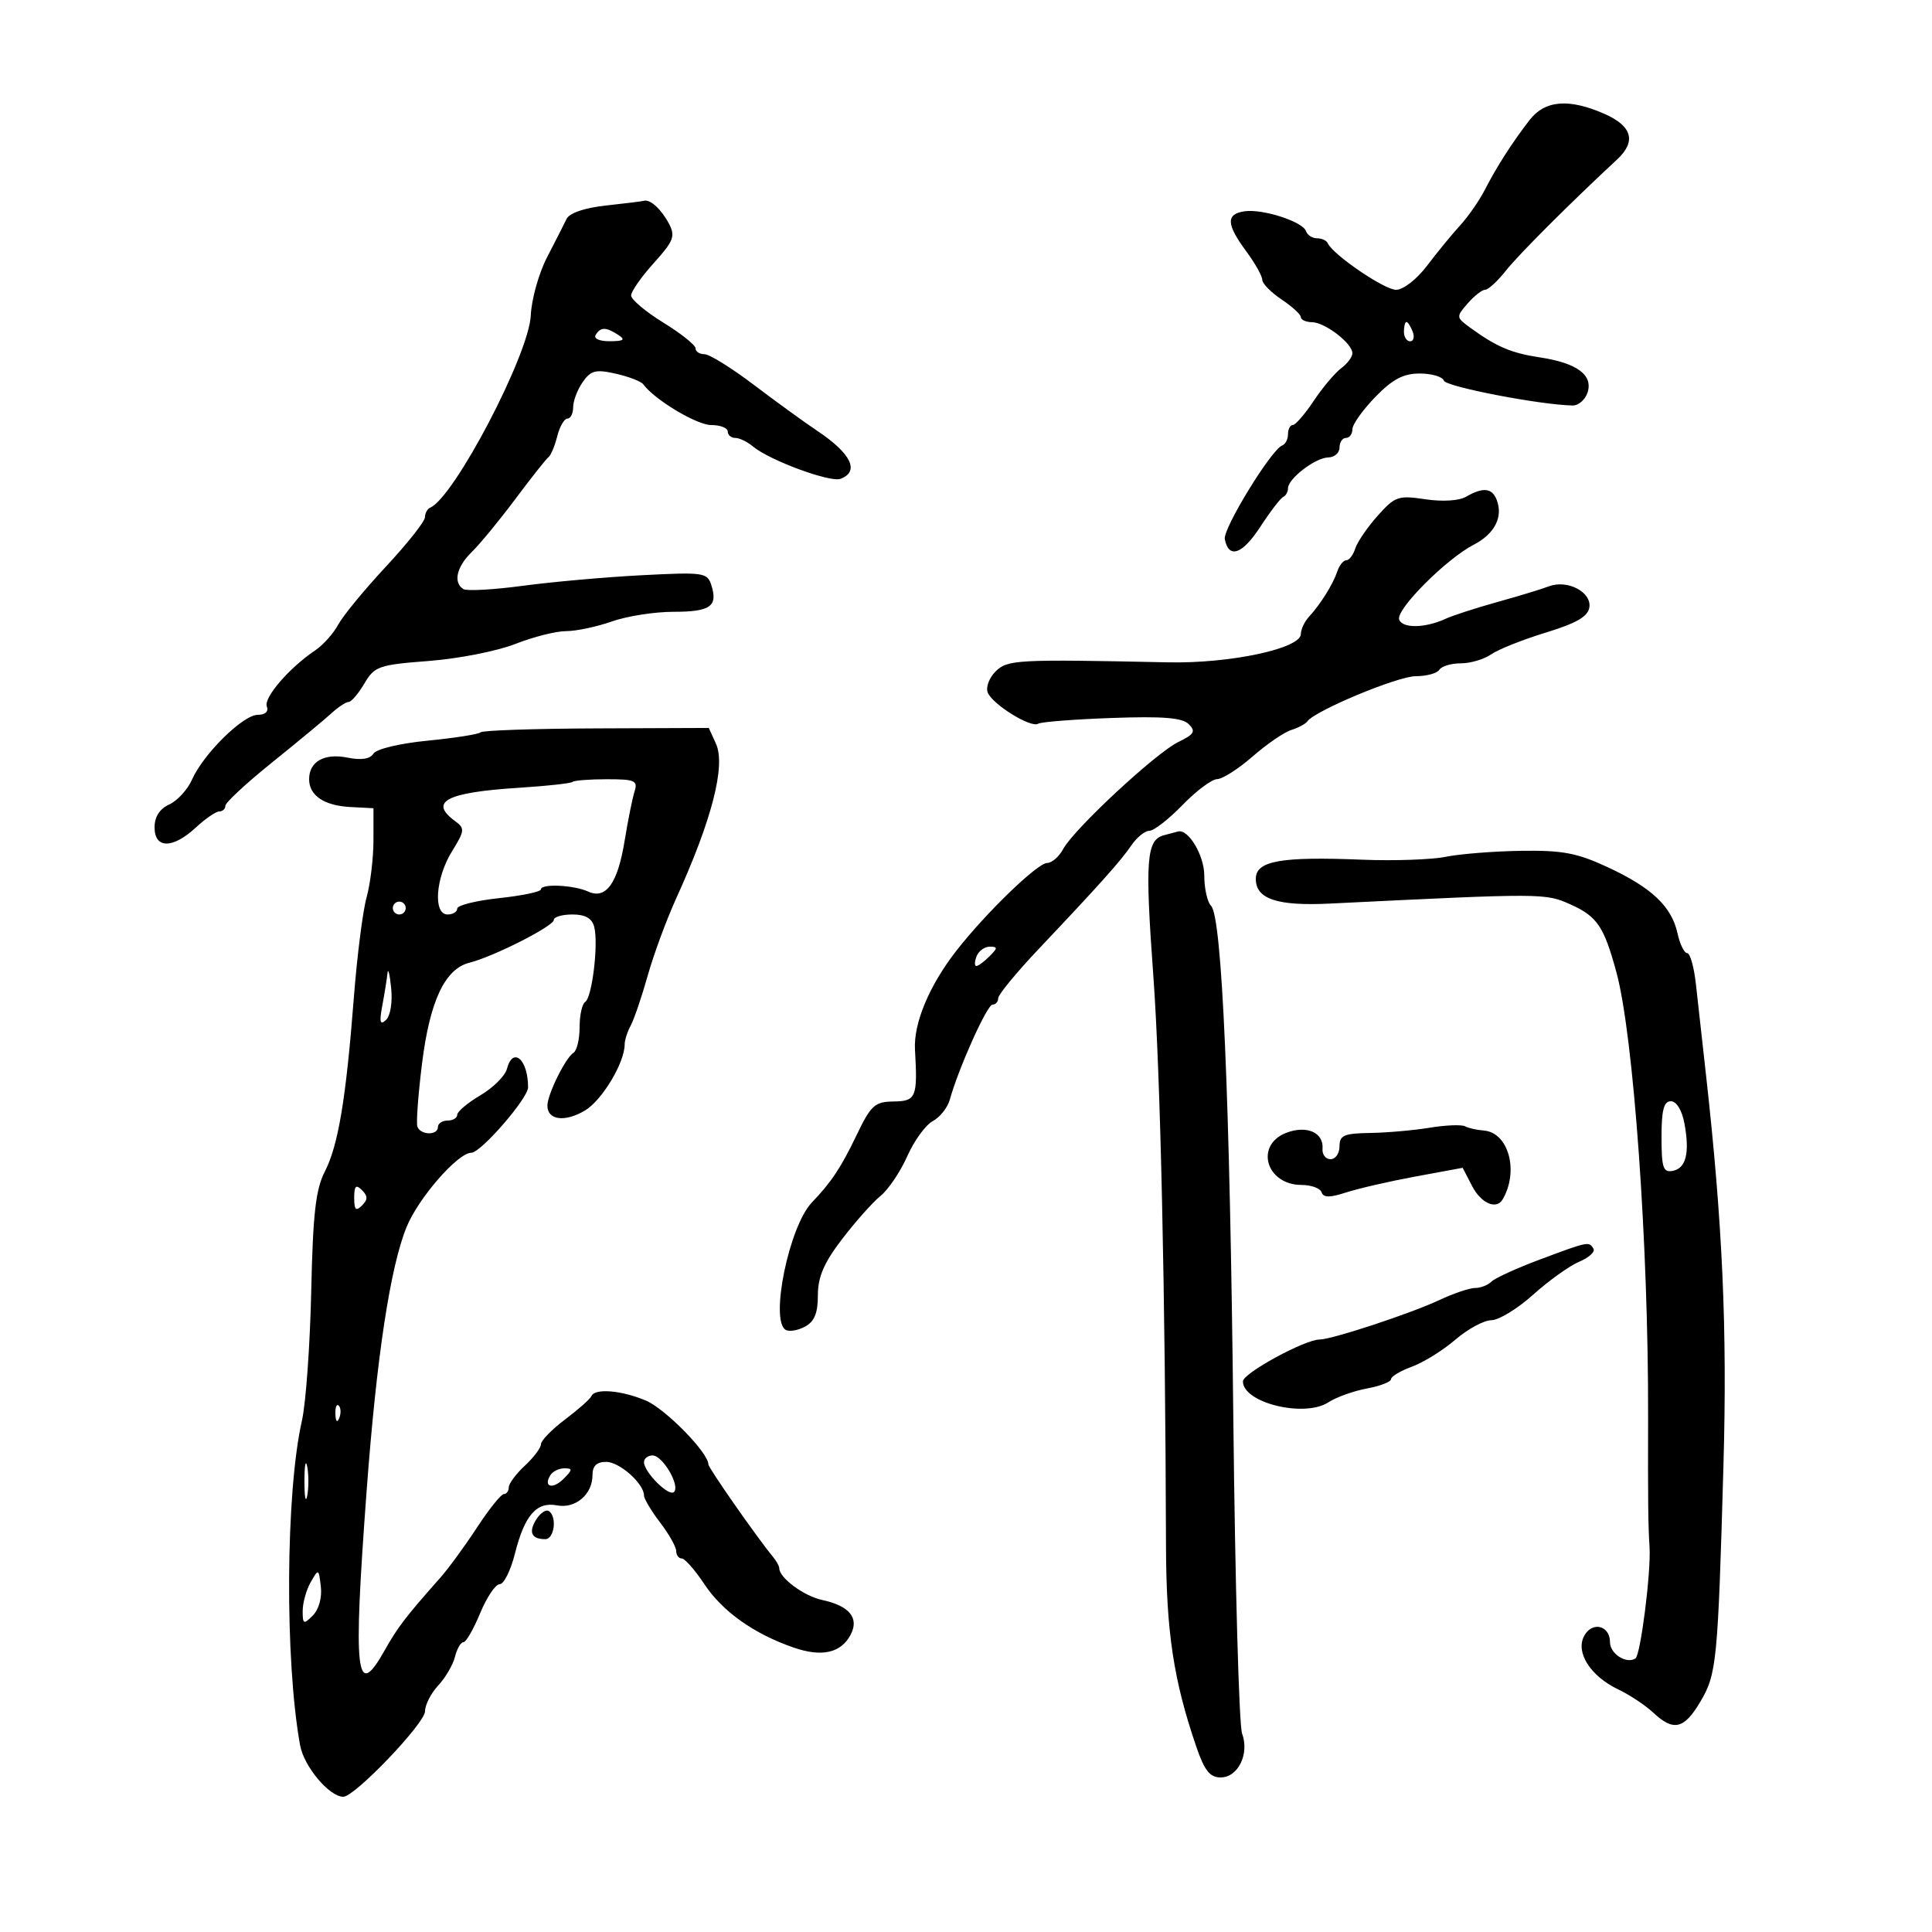 <svg xmlns="http://www.w3.org/2000/svg" width="300" height="300" viewBox="0 0 300 300" version="1.1">
	<path d="M 237.500 18.654 C 234.787 22.169, 232.397 25.900, 230.544 29.511 C 229.695 31.166, 227.973 33.641, 226.718 35.011 C 225.464 36.380, 223.160 39.188, 221.600 41.250 C 219.993 43.374, 217.901 45, 216.775 45 C 214.955 45, 206.948 39.534, 206.167 37.757 C 205.983 37.341, 205.233 37, 204.500 37 C 203.767 37, 203.001 36.503, 202.798 35.895 C 202.305 34.416, 196.063 32.400, 193.250 32.810 C 190.345 33.235, 190.408 34.809, 193.500 39 C 194.875 40.864, 196.001 42.864, 196.003 43.444 C 196.004 44.025, 197.353 45.400, 199 46.500 C 200.647 47.600, 201.996 48.837, 201.997 49.250 C 201.999 49.663, 202.787 50.015, 203.750 50.033 C 205.774 50.072, 210 53.331, 210 54.854 C 210 55.422, 209.211 56.475, 208.246 57.193 C 207.282 57.912, 205.369 60.184, 203.996 62.243 C 202.623 64.302, 201.162 65.989, 200.750 65.993 C 200.338 65.997, 200 66.638, 200 67.417 C 200 68.196, 199.597 68.983, 199.104 69.167 C 197.412 69.796, 189.872 82.096, 190.186 83.715 C 190.789 86.826, 192.908 86.095, 195.693 81.814 C 197.237 79.441, 198.838 77.350, 199.250 77.167 C 199.662 76.983, 200 76.380, 200 75.827 C 200 74.326, 204.244 71.071, 206.250 71.033 C 207.213 71.015, 208 70.325, 208 69.500 C 208 68.675, 208.450 68, 209 68 C 209.550 68, 210 67.394, 210 66.653 C 210 65.913, 211.597 63.663, 213.548 61.653 C 216.247 58.874, 217.902 58, 220.465 58 C 222.317 58, 223.999 58.497, 224.201 59.104 C 224.515 60.046, 239.065 62.857, 244.183 62.965 C 245.108 62.984, 246.161 62.067, 246.523 60.927 C 247.383 58.217, 244.843 56.358, 239.103 55.495 C 234.665 54.827, 232.360 53.843, 228.281 50.875 C 226.100 49.288, 226.091 49.201, 227.891 47.125 C 228.905 45.956, 230.132 44.996, 230.617 44.991 C 231.103 44.986, 232.551 43.652, 233.835 42.026 C 235.803 39.534, 243.735 31.604, 251.116 24.750 C 254.108 21.971, 253.448 19.583, 249.164 17.692 C 243.623 15.248, 239.892 15.555, 237.500 18.654 M 94.102 31.913 C 90.757 32.277, 88.427 33.071, 87.977 34 C 87.577 34.825, 86.209 37.512, 84.937 39.971 C 83.665 42.430, 82.532 46.481, 82.420 48.973 C 82.147 55.047, 70.519 77.263, 66.791 78.833 C 66.356 79.017, 65.992 79.692, 65.983 80.333 C 65.973 80.975, 63.240 84.425, 59.910 88 C 56.580 91.575, 53.251 95.625, 52.512 97 C 51.773 98.375, 50.161 100.175, 48.929 101 C 44.944 103.669, 40.915 108.337, 41.433 109.686 C 41.742 110.490, 41.192 111, 40.017 111 C 37.738 111, 31.577 117.075, 29.812 121.062 C 29.127 122.610, 27.539 124.345, 26.283 124.917 C 24.784 125.600, 24 126.823, 24 128.479 C 24 131.809, 26.825 131.819, 30.405 128.500 C 31.889 127.125, 33.530 126, 34.052 126 C 34.573 126, 35 125.601, 35 125.113 C 35 124.625, 38.263 121.600, 42.250 118.392 C 46.237 115.183, 50.372 111.757, 51.439 110.779 C 52.505 109.801, 53.717 109, 54.132 109 C 54.547 109, 55.648 107.712, 56.578 106.137 C 58.163 103.454, 58.791 103.234, 66.607 102.633 C 71.193 102.281, 77.224 101.094, 80.009 99.996 C 82.795 98.898, 86.351 98, 87.911 98 C 89.472 98, 92.662 97.325, 95 96.500 C 97.338 95.675, 101.643 95, 104.567 95 C 110.295 95, 111.502 94.158, 110.465 90.890 C 109.834 88.900, 109.302 88.823, 99.650 89.321 C 94.068 89.609, 85.771 90.346, 81.213 90.958 C 76.654 91.571, 72.492 91.804, 71.963 91.477 C 70.334 90.471, 70.889 88.012, 73.266 85.702 C 74.513 84.491, 77.549 80.800, 80.014 77.500 C 82.478 74.200, 84.798 71.270, 85.168 70.990 C 85.538 70.709, 86.151 69.247, 86.529 67.740 C 86.907 66.233, 87.618 65, 88.108 65 C 88.599 65, 89 64.200, 89 63.223 C 89 62.245, 89.668 60.491, 90.485 59.324 C 91.756 57.510, 92.499 57.323, 95.632 58.030 C 97.645 58.484, 99.564 59.228, 99.896 59.683 C 101.634 62.067, 108.195 66, 110.433 66 C 111.845 66, 113 66.450, 113 67 C 113 67.550, 113.527 68, 114.171 68 C 114.815 68, 116.053 68.598, 116.921 69.328 C 119.471 71.472, 128.931 74.964, 130.530 74.350 C 133.523 73.201, 132.167 70.416, 126.904 66.901 C 124.926 65.581, 120.489 62.362, 117.044 59.750 C 113.599 57.138, 110.154 55, 109.390 55 C 108.625 55, 108 54.589, 108 54.086 C 108 53.583, 105.750 51.787, 103 50.095 C 100.250 48.403, 98 46.506, 98 45.880 C 98 45.255, 99.585 42.989, 101.521 40.845 C 104.611 37.424, 104.899 36.675, 103.871 34.724 C 102.704 32.506, 100.948 30.898, 100 31.178 C 99.725 31.260, 97.071 31.590, 94.102 31.913 M 218 51.500 C 218 52.325, 218.436 53, 218.969 53 C 219.501 53, 219.678 52.325, 219.362 51.500 C 219.045 50.675, 218.609 50, 218.393 50 C 218.177 50, 218 50.675, 218 51.500 M 92.500 52 C 92.143 52.577, 93.070 52.994, 94.691 52.985 C 96.872 52.973, 97.165 52.753, 96 52 C 94.079 50.758, 93.267 50.758, 92.500 52 M 227.660 77.130 C 226.571 77.764, 223.983 77.925, 221.316 77.525 C 217.120 76.895, 216.616 77.070, 213.922 80.087 C 212.332 81.868, 210.769 84.152, 210.448 85.162 C 210.128 86.173, 209.498 87, 209.049 87 C 208.600 87, 207.969 87.787, 207.646 88.750 C 206.973 90.753, 205.075 93.789, 203.250 95.779 C 202.563 96.529, 202 97.726, 202 98.440 C 202 100.704, 191.020 103.051, 181.373 102.848 C 157.822 102.352, 156.427 102.427, 154.580 104.276 C 153.604 105.252, 153.059 106.712, 153.369 107.520 C 154.073 109.354, 160.066 113.078, 161.193 112.381 C 161.651 112.097, 166.802 111.695, 172.639 111.486 C 180.580 111.203, 183.587 111.444, 184.589 112.446 C 185.708 113.565, 185.442 114.021, 182.975 115.215 C 179.486 116.905, 166.736 128.756, 165.081 131.848 C 164.448 133.032, 163.332 134, 162.601 134 C 161.107 134, 153.063 141.778, 148.500 147.634 C 144.289 153.038, 141.842 158.892, 142.078 162.997 C 142.504 170.396, 142.255 170.997, 138.750 171.039 C 135.833 171.074, 135.244 171.611, 133 176.283 C 130.582 181.317, 129.096 183.553, 126.054 186.736 C 122.543 190.410, 119.537 204.978, 121.979 206.487 C 122.518 206.820, 123.868 206.606, 124.979 206.011 C 126.463 205.217, 127 203.919, 127 201.129 C 127 198.276, 127.935 196.104, 130.750 192.420 C 132.813 189.720, 135.502 186.696, 136.727 185.701 C 137.953 184.705, 139.823 181.928, 140.883 179.531 C 141.944 177.133, 143.724 174.683, 144.838 174.087 C 145.953 173.490, 147.145 171.989, 147.487 170.751 C 148.832 165.889, 153.273 156, 154.113 156 C 154.601 156, 155 155.550, 155 155.001 C 155 154.452, 157.813 151.030, 161.250 147.398 C 170.734 137.376, 174.006 133.717, 175.692 131.250 C 176.538 130.012, 177.795 129, 178.486 129 C 179.176 129, 181.487 127.200, 183.621 125.001 C 185.754 122.801, 188.175 120.993, 189 120.982 C 189.825 120.971, 192.300 119.390, 194.500 117.470 C 196.700 115.549, 199.400 113.697, 200.500 113.354 C 201.600 113.011, 202.725 112.409, 203 112.017 C 204.156 110.366, 217.030 105, 219.834 105 C 221.510 105, 223.160 104.550, 223.500 104 C 223.840 103.450, 225.341 103, 226.837 103 C 228.332 103, 230.449 102.374, 231.541 101.609 C 232.634 100.844, 236.446 99.324, 240.014 98.232 C 244.806 96.765, 246.577 95.740, 246.796 94.305 C 247.159 91.921, 243.358 89.956, 240.500 91.049 C 239.400 91.470, 235.800 92.566, 232.500 93.484 C 229.200 94.402, 225.600 95.567, 224.500 96.074 C 221.305 97.546, 217.759 97.610, 217.262 96.205 C 216.716 94.665, 224.551 86.801, 228.840 84.582 C 232.079 82.908, 233.430 80.284, 232.416 77.641 C 231.693 75.757, 230.284 75.605, 227.660 77.130 M 74.618 113.715 C 74.320 114.014, 70.631 114.596, 66.422 115.008 C 62.072 115.434, 58.430 116.304, 57.985 117.024 C 57.466 117.863, 56.108 118.072, 53.958 117.642 C 50.358 116.922, 48 118.250, 48 121 C 48 123.533, 50.342 125.106, 54.428 125.316 L 57.991 125.500 57.990 130.500 C 57.989 133.250, 57.509 137.228, 56.923 139.339 C 56.336 141.451, 55.450 148.426, 54.952 154.839 C 53.723 170.681, 52.525 177.860, 50.427 181.947 C 49.019 184.689, 48.590 188.491, 48.325 200.554 C 48.142 208.893, 47.493 217.917, 46.882 220.608 C 44.352 231.756, 44.205 257.789, 46.598 271 C 47.197 274.308, 51.134 279, 53.310 279 C 55.091 279, 66 267.587, 66 265.724 C 66 264.730, 66.917 262.932, 68.039 261.728 C 69.160 260.525, 70.334 258.518, 70.647 257.270 C 70.960 256.021, 71.550 255, 71.958 255 C 72.365 255, 73.534 252.975, 74.554 250.500 C 75.575 248.025, 76.939 246, 77.586 246 C 78.233 246, 79.300 243.863, 79.956 241.250 C 81.457 235.278, 83.314 233.146, 86.487 233.753 C 89.354 234.301, 92 232.054, 92 229.071 C 92 227.624, 92.642 227, 94.133 227 C 96.205 227, 100 230.377, 100 232.220 C 100 232.722, 101.125 234.608, 102.500 236.411 C 103.875 238.214, 105 240.209, 105 240.844 C 105 241.480, 105.390 242, 105.867 242 C 106.344 242, 107.924 243.797, 109.377 245.994 C 112.184 250.234, 117.097 253.721, 123.254 255.840 C 127.617 257.342, 130.564 256.683, 132.070 253.868 C 133.464 251.264, 131.918 249.355, 127.681 248.448 C 124.820 247.836, 121 245.006, 121 243.500 C 121 243.178, 120.549 242.372, 119.999 241.708 C 117.577 238.787, 110 227.938, 110 227.391 C 110 225.577, 103.282 218.727, 100.268 217.468 C 96.437 215.867, 92.360 215.540, 91.833 216.791 C 91.650 217.227, 89.813 218.855, 87.750 220.410 C 85.688 221.965, 84 223.695, 84 224.254 C 84 224.813, 82.875 226.313, 81.500 227.588 C 80.125 228.862, 79 230.376, 79 230.952 C 79 231.529, 78.655 232, 78.234 232 C 77.813 232, 75.936 234.340, 74.064 237.199 C 72.192 240.058, 69.644 243.546, 68.401 244.949 C 62.958 251.095, 61.754 252.665, 59.743 256.244 C 55.265 264.211, 54.801 260.131, 56.929 231.500 C 58.474 210.706, 60.595 196.722, 63.147 190.500 C 64.994 185.996, 71.100 179, 73.184 179 C 74.668 179, 82 170.548, 82 168.837 C 82 164.503, 79.640 162.445, 78.717 165.975 C 78.433 167.061, 76.580 168.905, 74.600 170.073 C 72.620 171.242, 71 172.603, 71 173.099 C 71 173.594, 70.325 174, 69.500 174 C 68.675 174, 68 174.450, 68 175 C 68 176.345, 65.261 176.282, 64.809 174.926 C 64.612 174.336, 64.937 169.940, 65.531 165.159 C 66.740 155.432, 69.081 150.448, 72.887 149.492 C 76.648 148.548, 86 143.802, 86 142.838 C 86 142.377, 87.298 142, 88.883 142 C 90.887 142, 91.920 142.587, 92.269 143.922 C 92.951 146.531, 91.943 154.917, 90.867 155.582 C 90.390 155.877, 90 157.640, 90 159.500 C 90 161.360, 89.578 163.142, 89.063 163.461 C 87.823 164.228, 85 169.941, 85 171.685 C 85 173.939, 87.695 174.293, 90.817 172.449 C 93.485 170.873, 97 165.018, 97 162.150 C 97 161.503, 97.424 160.191, 97.941 159.236 C 98.459 158.281, 99.644 154.800, 100.574 151.500 C 101.504 148.200, 103.495 142.800, 104.998 139.500 C 110.550 127.314, 112.719 118.873, 111.171 115.477 L 110.060 113.036 92.611 113.104 C 83.014 113.141, 74.917 113.416, 74.618 113.715 M 88.917 121.411 C 88.688 121.636, 84.900 122.051, 80.500 122.331 C 69.293 123.046, 66.550 124.488, 70.668 127.499 C 72.208 128.626, 72.170 128.989, 70.168 132.228 C 67.619 136.353, 67.232 142, 69.500 142 C 70.325 142, 71 141.586, 71 141.080 C 71 140.573, 73.925 139.846, 77.500 139.463 C 81.075 139.080, 84 138.467, 84 138.100 C 84 137.182, 89.090 137.419, 91.328 138.440 C 94.093 139.702, 95.913 137.178, 96.984 130.597 C 97.503 127.412, 98.198 123.950, 98.531 122.903 C 99.068 121.209, 98.597 121, 94.234 121 C 91.539 121, 89.146 121.185, 88.917 121.411 M 180.751 129.689 C 178.009 130.406, 177.774 133.506, 179.093 151.596 C 180.191 166.654, 180.948 200.766, 181.055 240 C 181.092 253.398, 182.224 260.908, 185.768 271.250 C 187.029 274.932, 187.877 276, 189.537 276 C 192.252 276, 194.039 272.337, 192.868 269.173 C 192.395 267.894, 191.783 245.844, 191.509 220.173 C 190.976 170.370, 189.758 142.358, 188.051 140.651 C 187.473 140.073, 187 137.960, 187 135.955 C 187 132.823, 184.526 128.674, 182.921 129.116 C 182.690 129.180, 181.713 129.438, 180.751 129.689 M 224.500 133.042 C 222.300 133.489, 216.450 133.691, 211.500 133.492 C 198.835 132.981, 195 133.673, 195 136.467 C 195 139.601, 198.314 140.708, 206.500 140.307 C 239.773 138.677, 239.960 138.678, 243.924 140.466 C 248.013 142.309, 249.065 143.871, 250.990 150.950 C 253.657 160.758, 255.982 193.344, 255.916 220 C 255.883 233.386, 255.920 236.714, 256.141 240.250 C 256.383 244.135, 254.743 257.041, 253.944 257.535 C 252.520 258.415, 250 256.795, 250 255 C 250 252.386, 247.224 251.713, 245.986 254.027 C 244.611 256.595, 246.969 260.281, 251.309 262.348 C 253.064 263.184, 255.494 264.798, 256.708 265.934 C 259.866 268.888, 261.499 268.512, 264.024 264.250 C 266.572 259.948, 266.748 258.144, 267.618 227.500 C 268.216 206.405, 267.483 189.985, 264.917 167 C 264.334 161.775, 263.620 155.363, 263.332 152.750 C 263.043 150.137, 262.436 148, 261.983 148 C 261.530 148, 260.858 146.630, 260.490 144.955 C 259.571 140.770, 256.527 137.869, 249.723 134.695 C 244.903 132.447, 242.665 132.019, 236.223 132.115 C 231.975 132.178, 226.700 132.596, 224.500 133.042 M 61 141 C 61 141.550, 61.450 142, 62 142 C 62.550 142, 63 141.550, 63 141 C 63 140.450, 62.550 140, 62 140 C 61.450 140, 61 140.450, 61 141 M 151.638 148.500 C 151.322 149.325, 151.306 150, 151.603 150 C 151.900 150, 152.818 149.325, 153.643 148.500 C 154.944 147.199, 154.949 147, 153.678 147 C 152.873 147, 151.955 147.675, 151.638 148.500 M 60.168 151.125 C 60.076 152.019, 59.715 154.269, 59.368 156.125 C 58.881 158.725, 59.011 159.243, 59.936 158.382 C 60.628 157.737, 60.967 155.618, 60.736 153.382 C 60.516 151.247, 60.261 150.231, 60.168 151.125 M 258 176.573 C 258 181.329, 258.255 182.098, 259.739 181.812 C 261.822 181.411, 262.410 179.001, 261.547 174.400 C 261.169 172.384, 260.317 171, 259.455 171 C 258.356 171, 258 172.363, 258 176.573 M 222 175.112 C 219.525 175.519, 215.363 175.885, 212.750 175.926 C 208.691 175.989, 208 176.291, 208 178 C 208 179.100, 207.375 180, 206.611 180 C 205.847 180, 205.285 179.275, 205.361 178.388 C 205.578 175.870, 202.913 174.686, 199.750 175.897 C 194.789 177.797, 196.601 184, 202.117 184 C 203.611 184, 205.004 184.512, 205.213 185.138 C 205.495 185.985, 206.476 185.990, 209.046 185.157 C 210.946 184.541, 215.790 183.429, 219.811 182.686 L 227.122 181.336 228.587 184.168 C 229.972 186.847, 232.355 187.895, 233.323 186.250 C 235.903 181.868, 234.244 175.831, 230.382 175.547 C 229.327 175.469, 228.023 175.173, 227.482 174.889 C 226.942 174.604, 224.475 174.705, 222 175.112 M 55 186 C 55 187.867, 55.267 188.133, 56.200 187.200 C 57.133 186.267, 57.133 185.733, 56.200 184.800 C 55.267 183.867, 55 184.133, 55 186 M 239.036 195.607 C 235.482 196.938, 232.129 198.471, 231.586 199.014 C 231.044 199.556, 229.903 199.999, 229.050 199.997 C 228.197 199.996, 225.700 200.840, 223.500 201.873 C 219.055 203.961, 206.801 208, 204.912 208 C 202.608 208, 193 213.239, 193 214.495 C 193 217.842, 202.544 220.177, 206.283 217.744 C 207.502 216.951, 210.188 215.988, 212.250 215.606 C 214.313 215.223, 216 214.570, 216 214.156 C 216 213.741, 217.463 212.867, 219.250 212.214 C 221.037 211.561, 224.075 209.671, 226 208.015 C 227.925 206.359, 230.436 205.004, 231.580 205.002 C 232.724 205.001, 235.649 203.212, 238.080 201.026 C 240.511 198.841, 243.732 196.539, 245.237 195.910 C 246.743 195.282, 247.729 194.370, 247.428 193.884 C 246.723 192.742, 246.651 192.757, 239.036 195.607 M 52.079 219.583 C 52.127 220.748, 52.364 220.985, 52.683 220.188 C 52.972 219.466, 52.936 218.603, 52.604 218.271 C 52.272 217.939, 52.036 218.529, 52.079 219.583 M 47.272 230 C 47.272 232.475, 47.467 233.488, 47.706 232.250 C 47.944 231.012, 47.944 228.988, 47.706 227.750 C 47.467 226.512, 47.272 227.525, 47.272 230 M 100 227.042 C 100 228.602, 103.876 232.458, 104.658 231.676 C 105.645 230.688, 102.898 226, 101.331 226 C 100.599 226, 100 226.469, 100 227.042 M 85.459 229.067 C 84.320 230.909, 85.830 231.313, 87.524 229.619 C 88.922 228.221, 88.936 228, 87.630 228 C 86.799 228, 85.821 228.480, 85.459 229.067 M 83.259 235.957 C 82.032 237.921, 82.531 239, 84.667 239 C 86.097 239, 86.530 235.445, 85.200 234.624 C 84.760 234.352, 83.887 234.952, 83.259 235.957 M 48.243 245.684 C 47.559 246.886, 47 248.895, 47 250.149 C 47 252.226, 47.140 252.288, 48.579 250.849 C 49.504 249.924, 50.019 248.074, 49.822 246.385 C 49.492 243.553, 49.463 243.540, 48.243 245.684" stroke="none" fill="black" fill-rule="evenodd"/>
</svg>